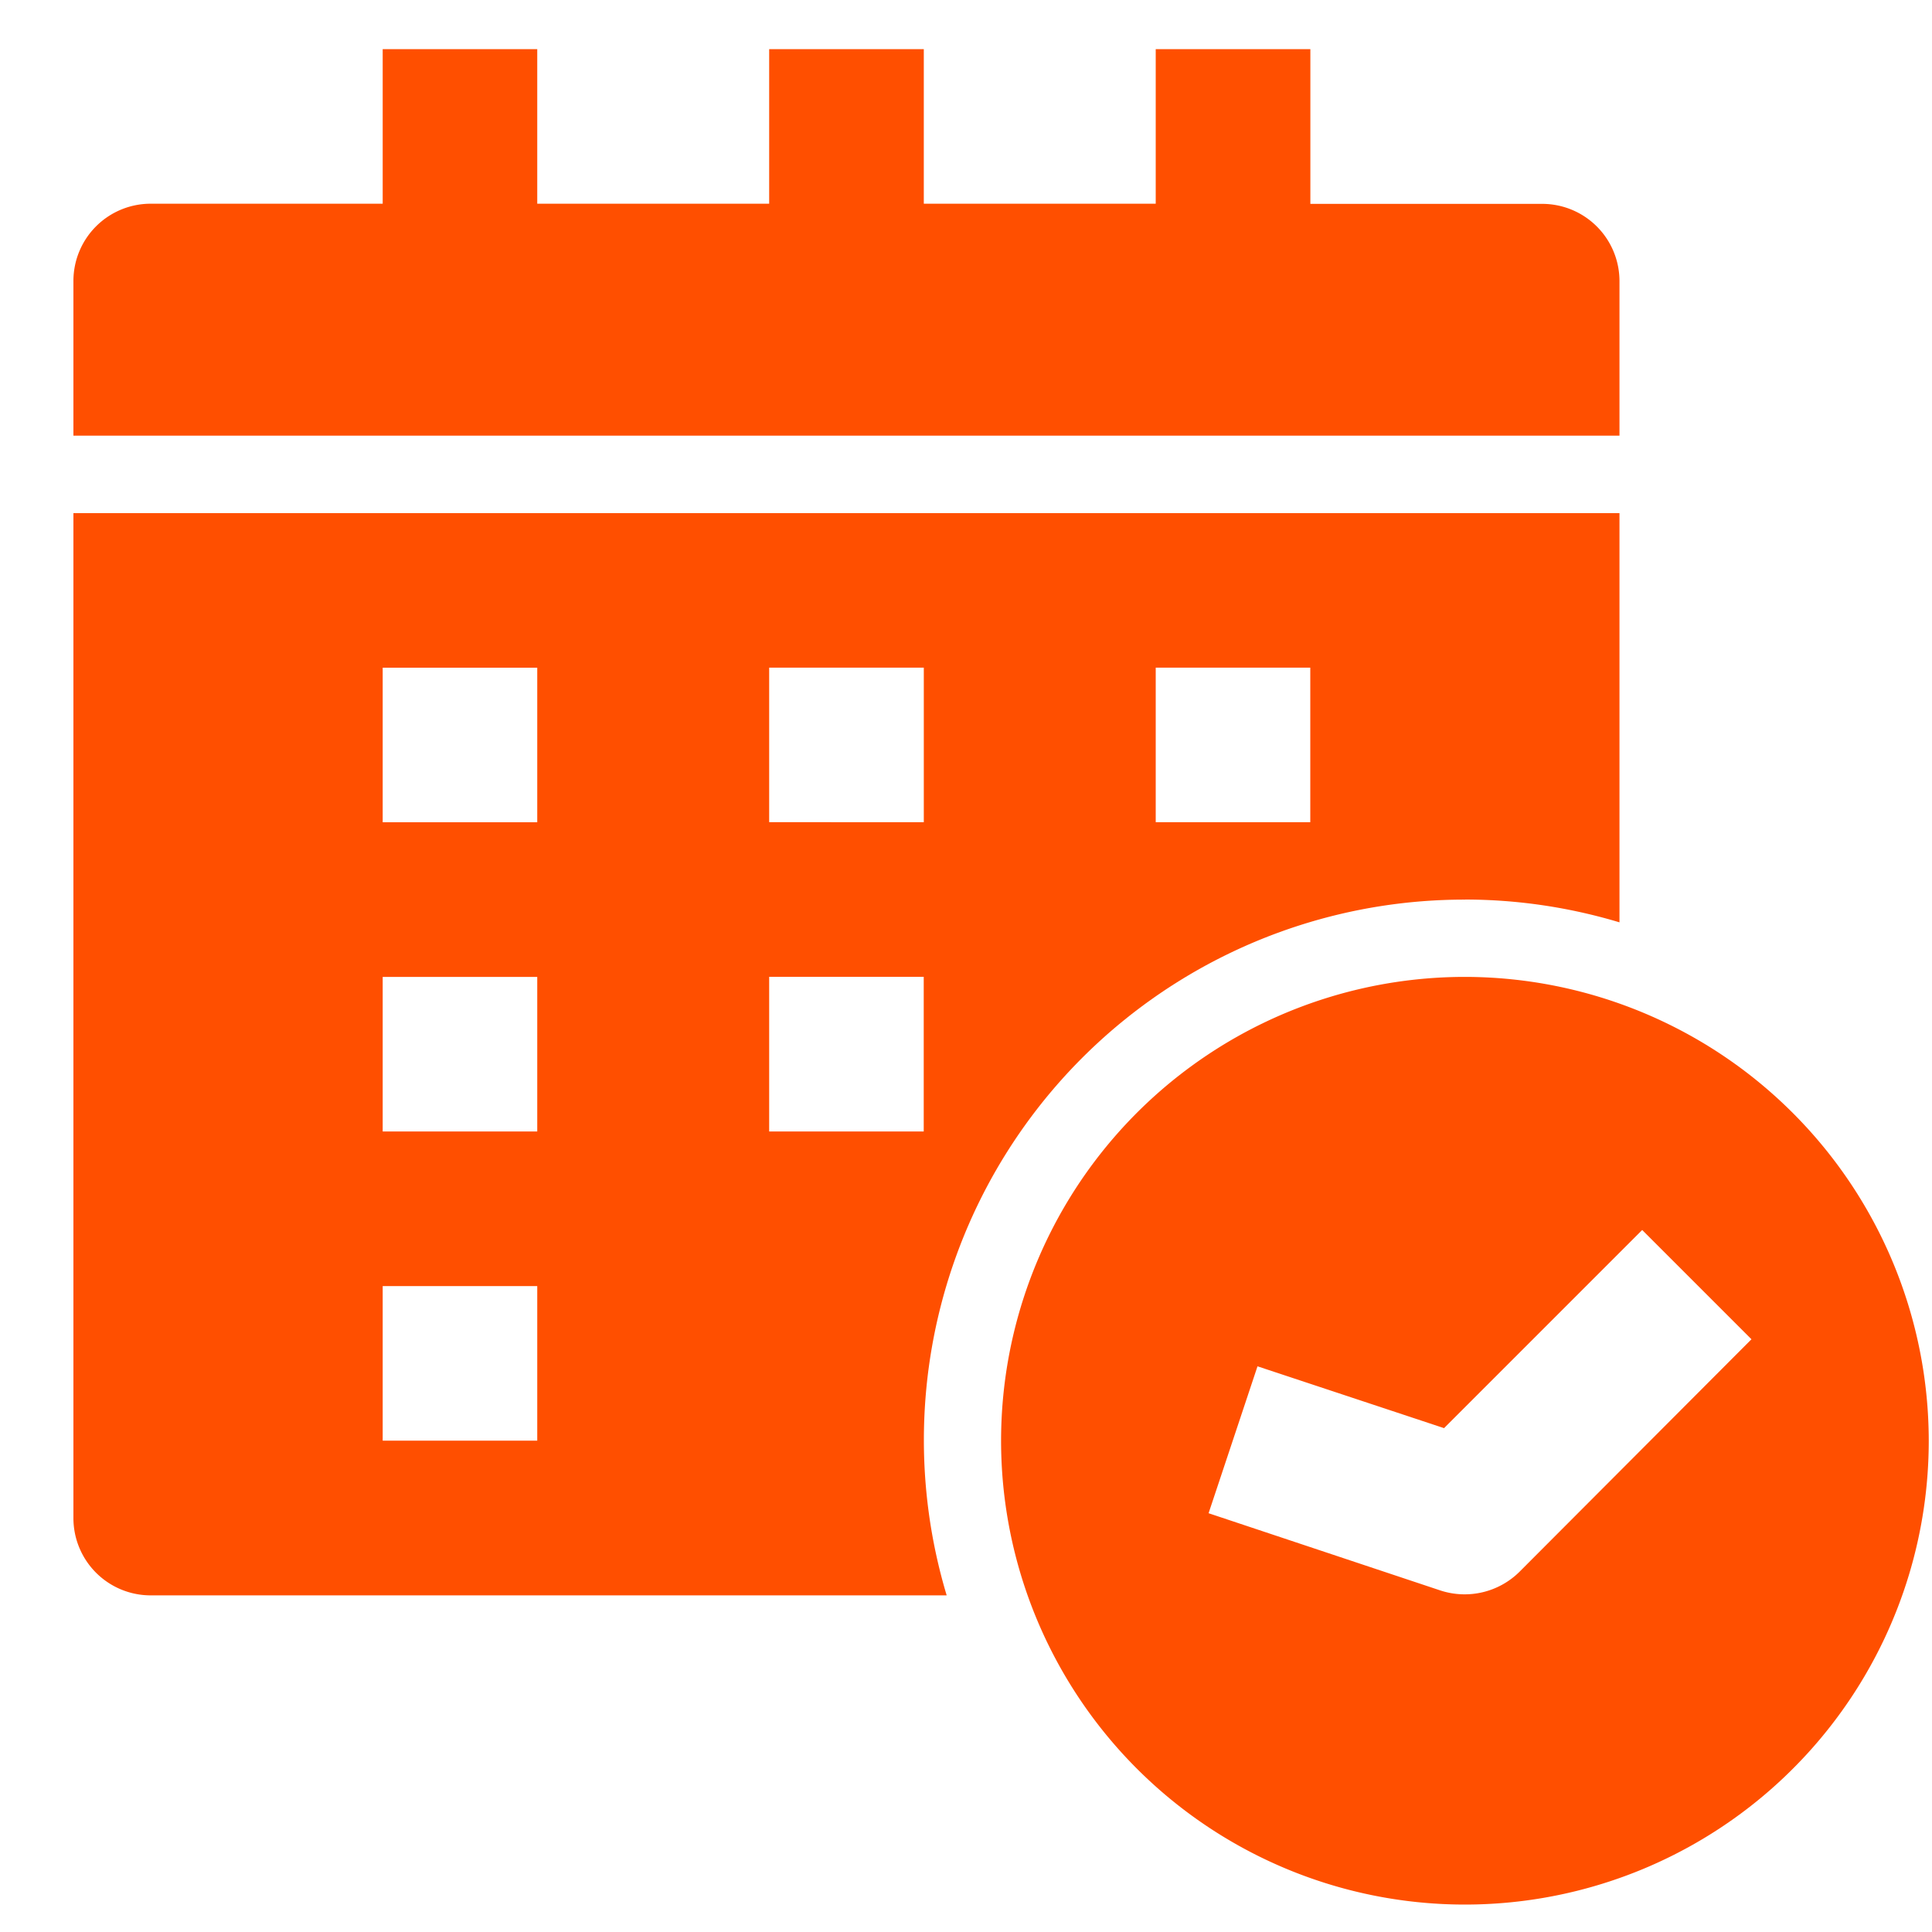 <svg viewBox="0 0 25 25" xmlns="http://www.w3.org/2000/svg" fill-rule="evenodd" clip-rule="evenodd" stroke-linejoin="round" stroke-miterlimit="2"><g fill="#ff4f00" fill-rule="nonzero"><path d="M20.956 3.638a1 1 0 00-1-1h-3V.636h-2.001v2h-3.001v-2H9.953v2H6.952v-2h-2v2H1.95a1 1 0 00-1 1v2.001h20.006v-2zM9.953 12.64h2v2.001h-2v-2zm-3.001-2h-2v-2h2v2zm0 4.001h-2v-2h2v2zm0 4.001h-2v-2h2v2zm3-10.003h2.002v2H9.953v-2zm5.003 0h2v2h-2v-2zm4 3.001c.678 0 1.352.1 2.001.295V6.64H.95v13.004a1 1 0 001 1h10.3a6.993 6.993 0 016.707-9.003z"/><path d="M19.663 20.338c-.269.267-.664.36-1.023.243l-3.001-1 .633-1.901 2.414.8 2.564-2.564 1.414 1.414-3.001 3.008zm-.707-7.697a6.002 6.002 0 106.002 6.001 6.009 6.009 0 00-6.002-6.001z"/></g></svg>